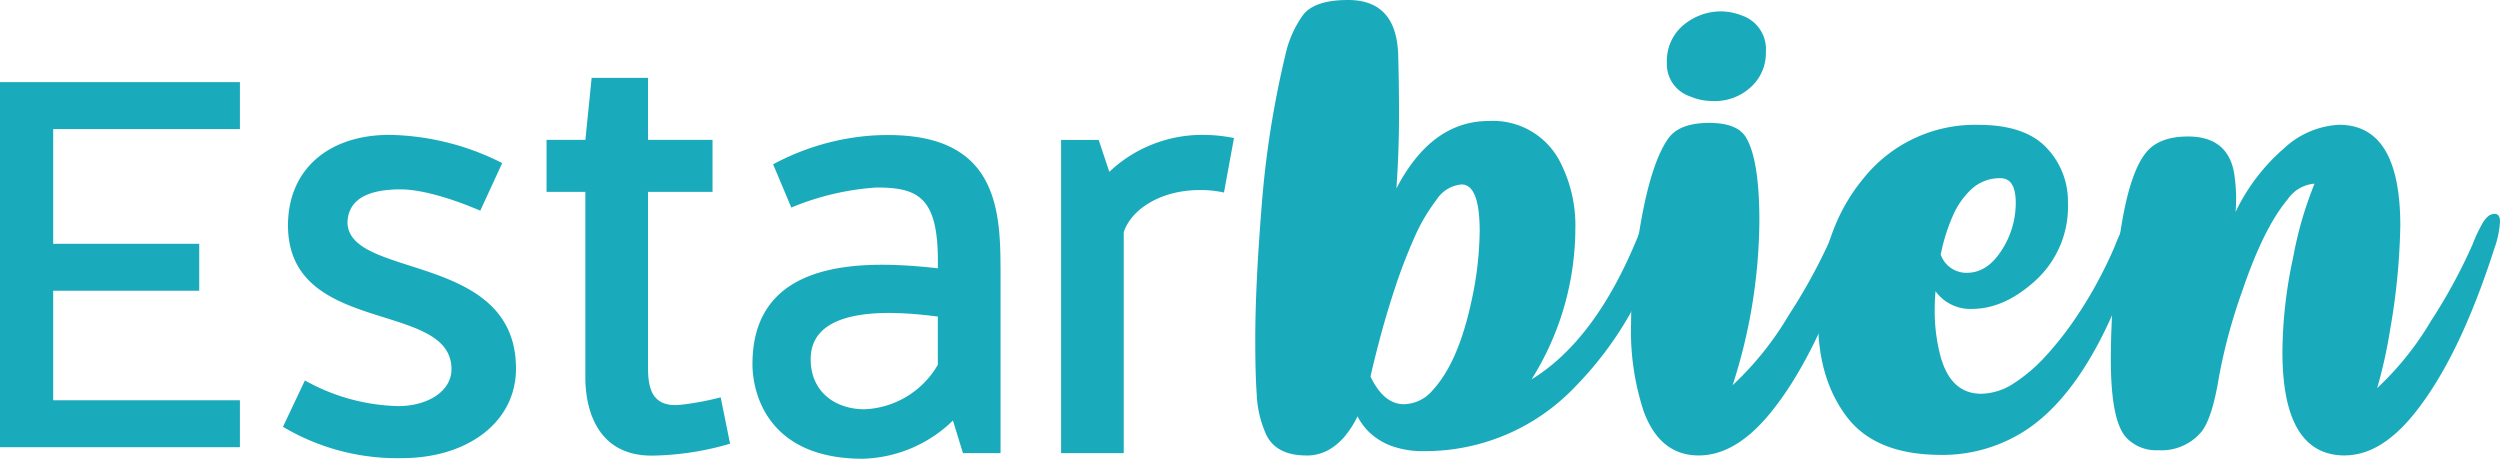 <svg xmlns="http://www.w3.org/2000/svg" width="301.999" height="55.417" viewBox="0 0 301.999 55.417">
  <g id="Grupo_7309" data-name="Grupo 7309" transform="translate(-354.001 -316)">
    <g id="LogoEstarbien" transform="translate(354.001 316)">
      <path id="Trazado_3969" data-name="Trazado 3969" d="M574.772,546.837c0,6.508-5.9,10.821-13.772,10.821a26.975,26.975,0,0,1-14.377-3.784l2.648-5.6a24.2,24.2,0,0,0,11.275,3.1c3.481,0,6.432-1.74,6.432-4.464,0-8.4-19.826-3.935-19.751-17.48.076-6.811,5.07-10.821,12.259-10.821a31.168,31.168,0,0,1,13.621,3.406l-2.649,5.751c-2.8-1.211-6.811-2.573-9.611-2.573-3.329,0-6.281.832-6.431,3.935,0,6.962,20.355,3.557,20.355,17.707" transform="translate(-512.44 -502.316)" fill="#19abbb"/>
      <path id="Trazado_3970" data-name="Trazado 3970" d="M659.29,508.015v-6.281h4.692l.756-7.491h6.81v7.491h7.794v6.281h-7.794V529.2c0,2.5.454,4.843,3.859,4.54a33.655,33.655,0,0,0,4.919-.908l1.135,5.6A34.909,34.909,0,0,1,672,539.873c-7.34,0-8.021-6.887-8.021-9.383V508.015Z" transform="translate(-593.268 -484.834)" fill="#19abbb"/>
      <path id="Trazado_3971" data-name="Trazado 3971" d="M777.293,534.475V557.1h-4.541l-1.21-3.935a16.2,16.2,0,0,1-10.9,4.616c-11.5,0-13.318-7.945-13.318-11.426,0-12.94,13.62-12.562,22.4-11.578v-.832c0-7.719-2.346-8.93-7.415-8.93a32.3,32.3,0,0,0-10.292,2.421l-2.2-5.221a29.609,29.609,0,0,1,12.032-3.481c14.378-.832,15.437,7.794,15.437,15.74m-7.568,6.13c-3.708-.454-15.361-1.892-15.361,5.146,0,4.01,3.027,6.054,6.508,6.054a10.747,10.747,0,0,0,8.853-5.373Z" transform="translate(-656.427 -502.365)" fill="#19abbb"/>
      <path id="Trazado_3972" data-name="Trazado 3972" d="M898.924,525.573a13.02,13.02,0,0,0-2.951-.3c-4.314,0-8.1,2.043-9.157,5.07v26.713h-7.568V519.217h4.541l1.286,3.859a16.307,16.307,0,0,1,11.427-4.464,18.886,18.886,0,0,1,3.632.378Z" transform="translate(-751.069 -502.316)" fill="#19abbb"/>
      <path id="Trazado_3973" data-name="Trazado 3973" d="M968.414,515.966q-3.515,0-4.767-2.367a13.021,13.021,0,0,1-1.219-5.046q-.173-2.366-.173-6.646,0-6.4.766-16.008a116.982,116.982,0,0,1,2.853-18.235A13.165,13.165,0,0,1,968,462.792q1.392-1.844,5.464-1.844,5.847,0,6.055,6.612.105,3.55.1,7.447,0,4.141-.313,8.7,4.245-8.144,11.171-8.143a9.1,9.1,0,0,1,8.456,4.663,16.816,16.816,0,0,1,1.984,8.56q0,1.148-.105,2.367a34.337,34.337,0,0,1-5.185,15.625q7.726-4.732,12.806-17.156a18.038,18.038,0,0,1,1.253-2.645q.765-1.287,1.566-1.288.7,0,.7,1.009a12.542,12.542,0,0,1-.7,3.445,42.445,42.445,0,0,1-10.406,17.574,24.972,24.972,0,0,1-18.13,7.725,11.053,11.053,0,0,1-4.054-.643,7.727,7.727,0,0,1-2.593-1.6,7.145,7.145,0,0,1-1.46-1.966,11.639,11.639,0,0,1-1.41,2.262,7.281,7.281,0,0,1-2.036,1.775,5.323,5.323,0,0,1-2.75.7m11.8-6.195a4.65,4.65,0,0,0,3.514-1.74q2.994-3.271,4.559-10.335a41.477,41.477,0,0,0,1.079-8.8q0-5.672-2.193-5.672a4.043,4.043,0,0,0-3.045,1.879,22.325,22.325,0,0,0-2.767,4.8,65.09,65.09,0,0,0-2.331,6.142q-1.044,3.219-1.774,6t-1.079,4.385q1.6,3.34,4.037,3.341" transform="translate(-810.619 -460.948)" fill="#19abbb"/>
      <path id="Trazado_3974" data-name="Trazado 3974" d="M1131.077,519.463q-4.709,0-6.666-5.361a31.078,31.078,0,0,1-1.512-10.652,61.234,61.234,0,0,1,.516-7.663q1.374-11,4.02-14.673,1.341-1.821,4.914-1.821,3.367,0,4.432,1.752,1.616,2.715,1.616,10.068a65.659,65.659,0,0,1-3.231,19.862,37.9,37.9,0,0,0,6.787-8.471,68.415,68.415,0,0,0,5.241-9.639,19.613,19.613,0,0,1,1.219-2.612,3.222,3.222,0,0,1,.859-1.048,1.336,1.336,0,0,1,.7-.224q.687,0,.688,1a12.214,12.214,0,0,1-.721,3.4q-4.434,13.814-10.138,20.858-4.225,5.224-8.728,5.223m1.581-42.817a6.665,6.665,0,0,1-2.612-.55,4.1,4.1,0,0,1-2.818-4.089,5.619,5.619,0,0,1,2.268-4.742,7.033,7.033,0,0,1,4.261-1.444,7.179,7.179,0,0,1,2.578.516,4.285,4.285,0,0,1,2.851,4.364,5.587,5.587,0,0,1-1.168,3.573,6.4,6.4,0,0,1-5.36,2.371" transform="translate(-925.865 -464.445)" fill="#19abbb"/>
      <path id="Trazado_3975" data-name="Trazado 3975" d="M1217.746,554.188q-7.915,0-11.4-4.581t-3.482-11.642q0-10.509,5.4-17.078a17.259,17.259,0,0,1,13.974-6.568q5.582,0,8.194,2.742a9.331,9.331,0,0,1,2.611,6.683,12.056,12.056,0,0,1-3.81,9.278q-3.81,3.53-7.783,3.53a5.159,5.159,0,0,1-4.4-2.135q-.1,1.084-.1,2.266a21.274,21.274,0,0,0,.656,5.419q1.216,4.7,4.96,4.7a7.335,7.335,0,0,0,3.973-1.281,19.537,19.537,0,0,0,3.876-3.333,39.448,39.448,0,0,0,3.5-4.449,50.2,50.2,0,0,0,2.857-4.73q1.233-2.331,1.987-4.171a19.043,19.043,0,0,1,1.166-2.5,3.088,3.088,0,0,1,.822-1,1.275,1.275,0,0,1,.672-.213q.657,0,.657.952a11.608,11.608,0,0,1-.69,3.251q-5.55,17.34-14.22,22.364a18.453,18.453,0,0,1-9.425,2.5m3.088-22q2.462,0,4.186-2.693a10.464,10.464,0,0,0,1.725-5.747q0-2.989-1.839-2.988a5.006,5.006,0,0,0-3.465,1.281,9.648,9.648,0,0,0-2.348,3.383,22.16,22.16,0,0,0-1.411,4.565,3.285,3.285,0,0,0,3.153,2.2" transform="translate(-983.238 -499.237)" fill="#19abbb"/>
      <path id="Trazado_3976" data-name="Trazado 3976" d="M1356.25,554.255q-7.533,0-7.533-12.534a55.248,55.248,0,0,1,1.3-11.4,45.093,45.093,0,0,1,2.582-8.9,4.363,4.363,0,0,0-3.258,1.908q-2.894,3.454-5.46,11.02a66.407,66.407,0,0,0-2.83,10.428q-.821,5.033-2.138,6.645a6.282,6.282,0,0,1-5.2,2.2,4.964,4.964,0,0,1-3.816-1.48q-1.908-1.974-1.908-9.507a106.254,106.254,0,0,1,.987-14.145q1.086-8.224,3.323-10.889,1.579-1.875,5-1.875,4.967,0,5.625,4.7a19.744,19.744,0,0,1,.2,2.8q0,.79-.066,1.612a23.616,23.616,0,0,1,5.855-7.682,10.533,10.533,0,0,1,6.646-2.845q7.4,0,7.4,12.2a80.108,80.108,0,0,1-1.218,12.468,57.714,57.714,0,0,1-1.579,7.139,36.266,36.266,0,0,0,6.5-8.109,65.49,65.49,0,0,0,5.017-9.227,18.735,18.735,0,0,1,1.168-2.5,3.1,3.1,0,0,1,.822-1,1.282,1.282,0,0,1,.675-.214q.658,0,.658.954a11.648,11.648,0,0,1-.691,3.257q-4.243,13.224-9.7,19.968-4.045,5-8.355,5" transform="translate(-1073.002 -499.237)" fill="#19abbb"/>
      <path id="Trazado_3977" data-name="Trazado 3977" d="M432.086,521.245v13.231h22.555v5.671H425.66v-44.1h28.982v5.671H432.086v13.861h17.641v5.67Z" transform="translate(-425.66 -486.126)" fill="#19abbb"/>
    </g>
  </g>
</svg>
